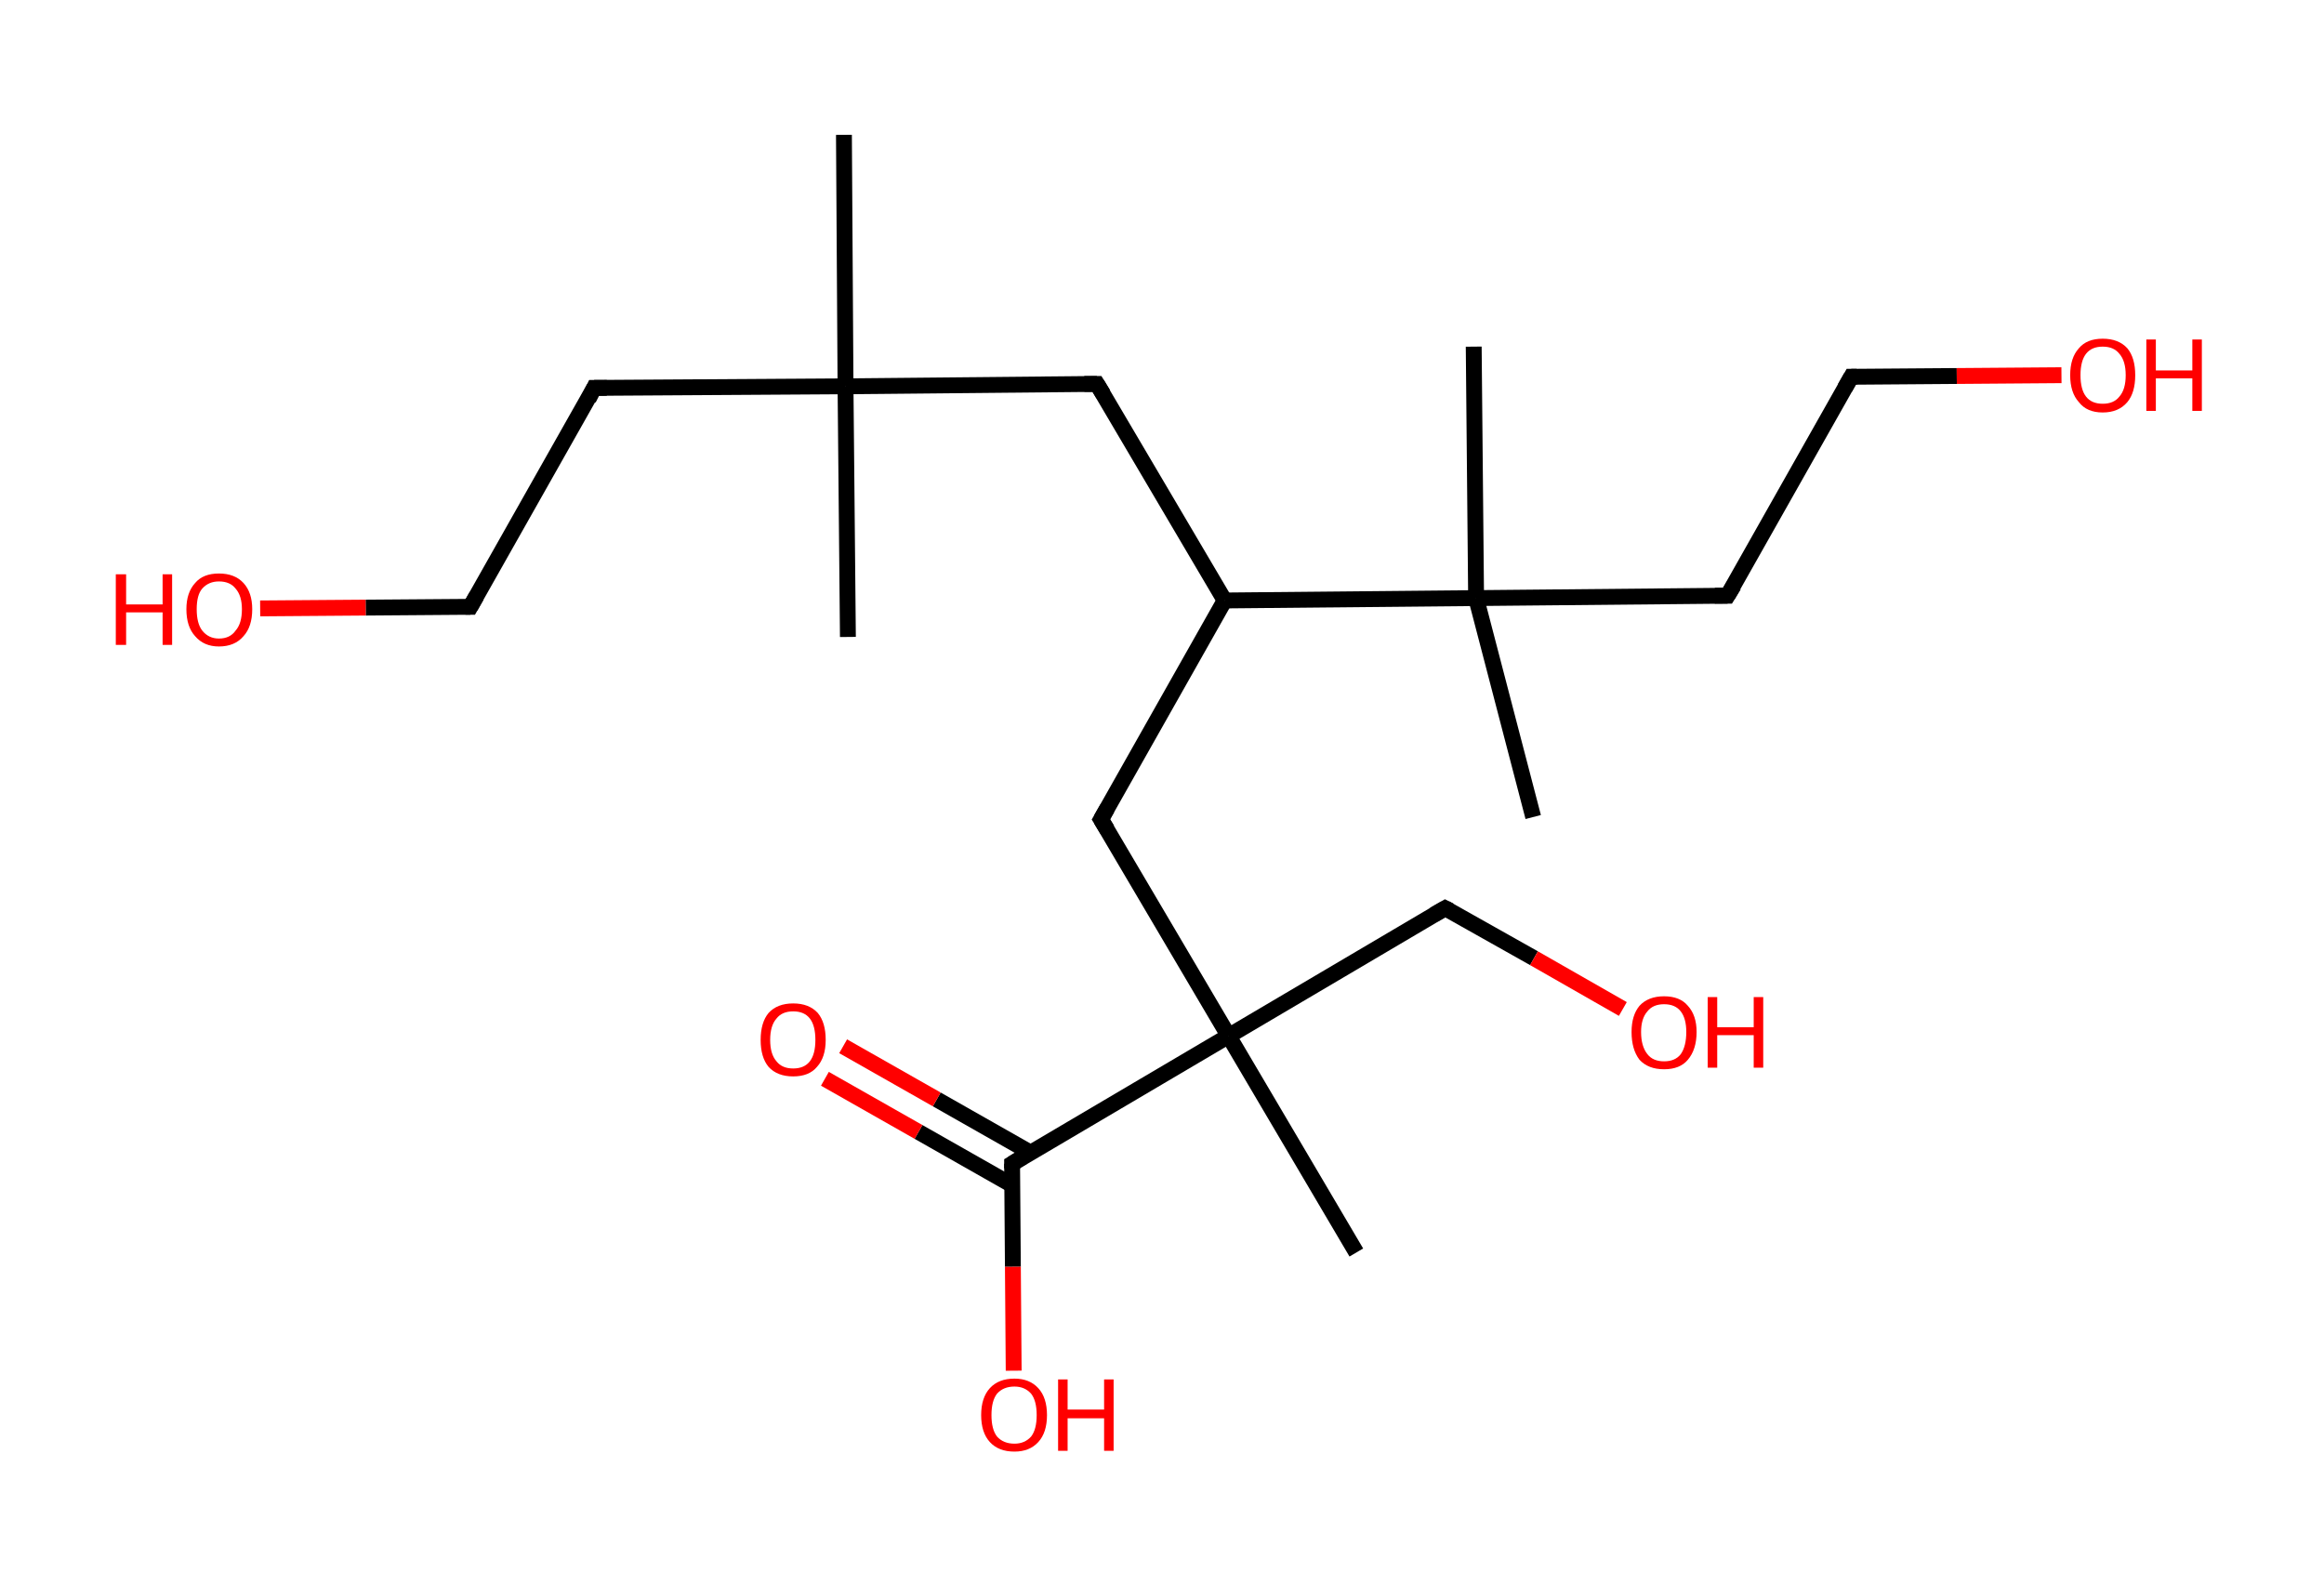 <?xml version='1.0' encoding='ASCII' standalone='yes'?>
<svg xmlns="http://www.w3.org/2000/svg" xmlns:rdkit="http://www.rdkit.org/xml" xmlns:xlink="http://www.w3.org/1999/xlink" version="1.1" baseProfile="full" xml:space="preserve" width="293px" height="200px" viewBox="0 0 293 200">
<!-- END OF HEADER -->
<rect style="opacity:1.0;fill:#FFFFFF;stroke:none" width="293.0" height="200.0" x="0.0" y="0.0"> </rect>
<path class="bond-0 atom-0 atom-1" d="M 106.4,17.0 L 106.6,48.7" style="fill:none;fill-rule:evenodd;stroke:#000000;stroke-width:2.0px;stroke-linecap:butt;stroke-linejoin:miter;stroke-opacity:1"/>
<path class="bond-1 atom-1 atom-2" d="M 106.6,48.7 L 106.9,80.3" style="fill:none;fill-rule:evenodd;stroke:#000000;stroke-width:2.0px;stroke-linecap:butt;stroke-linejoin:miter;stroke-opacity:1"/>
<path class="bond-2 atom-1 atom-3" d="M 106.6,48.7 L 74.9,48.9" style="fill:none;fill-rule:evenodd;stroke:#000000;stroke-width:2.0px;stroke-linecap:butt;stroke-linejoin:miter;stroke-opacity:1"/>
<path class="bond-3 atom-3 atom-4" d="M 74.9,48.9 L 59.3,76.5" style="fill:none;fill-rule:evenodd;stroke:#000000;stroke-width:2.0px;stroke-linecap:butt;stroke-linejoin:miter;stroke-opacity:1"/>
<path class="bond-4 atom-4 atom-5" d="M 59.3,76.5 L 46.1,76.6" style="fill:none;fill-rule:evenodd;stroke:#000000;stroke-width:2.0px;stroke-linecap:butt;stroke-linejoin:miter;stroke-opacity:1"/>
<path class="bond-4 atom-4 atom-5" d="M 46.1,76.6 L 32.8,76.7" style="fill:none;fill-rule:evenodd;stroke:#FF0000;stroke-width:2.0px;stroke-linecap:butt;stroke-linejoin:miter;stroke-opacity:1"/>
<path class="bond-5 atom-1 atom-6" d="M 106.6,48.7 L 138.3,48.4" style="fill:none;fill-rule:evenodd;stroke:#000000;stroke-width:2.0px;stroke-linecap:butt;stroke-linejoin:miter;stroke-opacity:1"/>
<path class="bond-6 atom-6 atom-7" d="M 138.3,48.4 L 154.4,75.7" style="fill:none;fill-rule:evenodd;stroke:#000000;stroke-width:2.0px;stroke-linecap:butt;stroke-linejoin:miter;stroke-opacity:1"/>
<path class="bond-7 atom-7 atom-8" d="M 154.4,75.7 L 138.8,103.3" style="fill:none;fill-rule:evenodd;stroke:#000000;stroke-width:2.0px;stroke-linecap:butt;stroke-linejoin:miter;stroke-opacity:1"/>
<path class="bond-8 atom-8 atom-9" d="M 138.8,103.3 L 154.9,130.6" style="fill:none;fill-rule:evenodd;stroke:#000000;stroke-width:2.0px;stroke-linecap:butt;stroke-linejoin:miter;stroke-opacity:1"/>
<path class="bond-9 atom-9 atom-10" d="M 154.9,130.6 L 171.0,157.9" style="fill:none;fill-rule:evenodd;stroke:#000000;stroke-width:2.0px;stroke-linecap:butt;stroke-linejoin:miter;stroke-opacity:1"/>
<path class="bond-10 atom-9 atom-11" d="M 154.9,130.6 L 182.2,114.5" style="fill:none;fill-rule:evenodd;stroke:#000000;stroke-width:2.0px;stroke-linecap:butt;stroke-linejoin:miter;stroke-opacity:1"/>
<path class="bond-11 atom-11 atom-12" d="M 182.2,114.5 L 193.4,120.8" style="fill:none;fill-rule:evenodd;stroke:#000000;stroke-width:2.0px;stroke-linecap:butt;stroke-linejoin:miter;stroke-opacity:1"/>
<path class="bond-11 atom-11 atom-12" d="M 193.4,120.8 L 204.6,127.2" style="fill:none;fill-rule:evenodd;stroke:#FF0000;stroke-width:2.0px;stroke-linecap:butt;stroke-linejoin:miter;stroke-opacity:1"/>
<path class="bond-12 atom-9 atom-13" d="M 154.9,130.6 L 127.6,146.7" style="fill:none;fill-rule:evenodd;stroke:#000000;stroke-width:2.0px;stroke-linecap:butt;stroke-linejoin:miter;stroke-opacity:1"/>
<path class="bond-13 atom-13 atom-14" d="M 129.9,145.3 L 118.1,138.6" style="fill:none;fill-rule:evenodd;stroke:#000000;stroke-width:2.0px;stroke-linecap:butt;stroke-linejoin:miter;stroke-opacity:1"/>
<path class="bond-13 atom-13 atom-14" d="M 118.1,138.6 L 106.3,131.9" style="fill:none;fill-rule:evenodd;stroke:#FF0000;stroke-width:2.0px;stroke-linecap:butt;stroke-linejoin:miter;stroke-opacity:1"/>
<path class="bond-13 atom-13 atom-14" d="M 127.6,149.4 L 115.8,142.7" style="fill:none;fill-rule:evenodd;stroke:#000000;stroke-width:2.0px;stroke-linecap:butt;stroke-linejoin:miter;stroke-opacity:1"/>
<path class="bond-13 atom-13 atom-14" d="M 115.8,142.7 L 104.0,136.0" style="fill:none;fill-rule:evenodd;stroke:#FF0000;stroke-width:2.0px;stroke-linecap:butt;stroke-linejoin:miter;stroke-opacity:1"/>
<path class="bond-14 atom-13 atom-15" d="M 127.6,146.7 L 127.7,159.7" style="fill:none;fill-rule:evenodd;stroke:#000000;stroke-width:2.0px;stroke-linecap:butt;stroke-linejoin:miter;stroke-opacity:1"/>
<path class="bond-14 atom-13 atom-15" d="M 127.7,159.7 L 127.8,172.8" style="fill:none;fill-rule:evenodd;stroke:#FF0000;stroke-width:2.0px;stroke-linecap:butt;stroke-linejoin:miter;stroke-opacity:1"/>
<path class="bond-15 atom-7 atom-16" d="M 154.4,75.7 L 186.1,75.4" style="fill:none;fill-rule:evenodd;stroke:#000000;stroke-width:2.0px;stroke-linecap:butt;stroke-linejoin:miter;stroke-opacity:1"/>
<path class="bond-16 atom-16 atom-17" d="M 186.1,75.4 L 185.8,43.7" style="fill:none;fill-rule:evenodd;stroke:#000000;stroke-width:2.0px;stroke-linecap:butt;stroke-linejoin:miter;stroke-opacity:1"/>
<path class="bond-17 atom-16 atom-18" d="M 186.1,75.4 L 193.3,103.0" style="fill:none;fill-rule:evenodd;stroke:#000000;stroke-width:2.0px;stroke-linecap:butt;stroke-linejoin:miter;stroke-opacity:1"/>
<path class="bond-18 atom-16 atom-19" d="M 186.1,75.4 L 217.8,75.1" style="fill:none;fill-rule:evenodd;stroke:#000000;stroke-width:2.0px;stroke-linecap:butt;stroke-linejoin:miter;stroke-opacity:1"/>
<path class="bond-19 atom-19 atom-20" d="M 217.8,75.1 L 233.4,47.5" style="fill:none;fill-rule:evenodd;stroke:#000000;stroke-width:2.0px;stroke-linecap:butt;stroke-linejoin:miter;stroke-opacity:1"/>
<path class="bond-20 atom-20 atom-21" d="M 233.4,47.5 L 246.7,47.4" style="fill:none;fill-rule:evenodd;stroke:#000000;stroke-width:2.0px;stroke-linecap:butt;stroke-linejoin:miter;stroke-opacity:1"/>
<path class="bond-20 atom-20 atom-21" d="M 246.7,47.4 L 259.9,47.3" style="fill:none;fill-rule:evenodd;stroke:#FF0000;stroke-width:2.0px;stroke-linecap:butt;stroke-linejoin:miter;stroke-opacity:1"/>
<path d="M 76.5,48.9 L 74.9,48.9 L 74.2,50.3" style="fill:none;stroke:#000000;stroke-width:2.0px;stroke-linecap:butt;stroke-linejoin:miter;stroke-opacity:1;"/>
<path d="M 60.1,75.1 L 59.3,76.5 L 58.7,76.5" style="fill:none;stroke:#000000;stroke-width:2.0px;stroke-linecap:butt;stroke-linejoin:miter;stroke-opacity:1;"/>
<path d="M 136.7,48.4 L 138.3,48.4 L 139.1,49.7" style="fill:none;stroke:#000000;stroke-width:2.0px;stroke-linecap:butt;stroke-linejoin:miter;stroke-opacity:1;"/>
<path d="M 139.6,101.9 L 138.8,103.3 L 139.6,104.6" style="fill:none;stroke:#000000;stroke-width:2.0px;stroke-linecap:butt;stroke-linejoin:miter;stroke-opacity:1;"/>
<path d="M 180.8,115.3 L 182.2,114.5 L 182.8,114.8" style="fill:none;stroke:#000000;stroke-width:2.0px;stroke-linecap:butt;stroke-linejoin:miter;stroke-opacity:1;"/>
<path d="M 128.9,145.9 L 127.6,146.7 L 127.6,147.3" style="fill:none;stroke:#000000;stroke-width:2.0px;stroke-linecap:butt;stroke-linejoin:miter;stroke-opacity:1;"/>
<path d="M 216.2,75.1 L 217.8,75.1 L 218.6,73.8" style="fill:none;stroke:#000000;stroke-width:2.0px;stroke-linecap:butt;stroke-linejoin:miter;stroke-opacity:1;"/>
<path d="M 232.6,48.9 L 233.4,47.5 L 234.1,47.5" style="fill:none;stroke:#000000;stroke-width:2.0px;stroke-linecap:butt;stroke-linejoin:miter;stroke-opacity:1;"/>
<path class="atom-5" d="M 14.6 72.4 L 15.9 72.4 L 15.9 76.2 L 20.5 76.2 L 20.5 72.4 L 21.7 72.4 L 21.7 81.3 L 20.5 81.3 L 20.5 77.2 L 15.9 77.2 L 15.9 81.3 L 14.6 81.3 L 14.6 72.4 " fill="#FF0000"/>
<path class="atom-5" d="M 23.5 76.8 Q 23.5 74.7, 24.6 73.5 Q 25.6 72.3, 27.6 72.3 Q 29.6 72.3, 30.7 73.5 Q 31.8 74.7, 31.8 76.8 Q 31.8 79.0, 30.7 80.2 Q 29.6 81.5, 27.6 81.5 Q 25.7 81.5, 24.6 80.2 Q 23.5 79.0, 23.5 76.8 M 27.6 80.5 Q 29.0 80.5, 29.7 79.5 Q 30.5 78.6, 30.5 76.8 Q 30.5 75.1, 29.7 74.2 Q 29.0 73.3, 27.6 73.3 Q 26.3 73.3, 25.5 74.2 Q 24.8 75.0, 24.8 76.8 Q 24.8 78.6, 25.5 79.5 Q 26.3 80.5, 27.6 80.5 " fill="#FF0000"/>
<path class="atom-12" d="M 205.7 130.1 Q 205.7 128.0, 206.7 126.8 Q 207.8 125.6, 209.8 125.6 Q 211.8 125.6, 212.8 126.8 Q 213.9 128.0, 213.9 130.1 Q 213.9 132.3, 212.8 133.6 Q 211.8 134.8, 209.8 134.8 Q 207.8 134.8, 206.7 133.6 Q 205.7 132.3, 205.7 130.1 M 209.8 133.8 Q 211.2 133.8, 211.9 132.9 Q 212.6 131.9, 212.6 130.1 Q 212.6 128.4, 211.9 127.5 Q 211.2 126.6, 209.8 126.6 Q 208.4 126.6, 207.7 127.5 Q 206.9 128.4, 206.9 130.1 Q 206.9 131.9, 207.7 132.9 Q 208.4 133.8, 209.8 133.8 " fill="#FF0000"/>
<path class="atom-12" d="M 215.3 125.7 L 216.5 125.7 L 216.5 129.5 L 221.1 129.5 L 221.1 125.7 L 222.3 125.7 L 222.3 134.6 L 221.1 134.6 L 221.1 130.5 L 216.5 130.5 L 216.5 134.6 L 215.3 134.6 L 215.3 125.7 " fill="#FF0000"/>
<path class="atom-14" d="M 95.9 131.1 Q 95.9 128.9, 96.9 127.7 Q 98.0 126.5, 100.0 126.5 Q 102.0 126.5, 103.1 127.7 Q 104.1 128.9, 104.1 131.1 Q 104.1 133.3, 103.0 134.5 Q 102.0 135.7, 100.0 135.7 Q 98.0 135.7, 96.9 134.5 Q 95.9 133.3, 95.9 131.1 M 100.0 134.7 Q 101.4 134.7, 102.1 133.8 Q 102.8 132.9, 102.8 131.1 Q 102.8 129.3, 102.1 128.4 Q 101.4 127.5, 100.0 127.5 Q 98.6 127.5, 97.9 128.4 Q 97.1 129.3, 97.1 131.1 Q 97.1 132.9, 97.9 133.8 Q 98.6 134.7, 100.0 134.7 " fill="#FF0000"/>
<path class="atom-15" d="M 123.7 178.4 Q 123.7 176.2, 124.8 175.0 Q 125.9 173.8, 127.9 173.8 Q 129.8 173.8, 130.9 175.0 Q 132.0 176.2, 132.0 178.4 Q 132.0 180.6, 130.9 181.8 Q 129.8 183.0, 127.9 183.0 Q 125.9 183.0, 124.8 181.8 Q 123.7 180.6, 123.7 178.4 M 127.9 182.0 Q 129.2 182.0, 130.0 181.1 Q 130.7 180.2, 130.7 178.4 Q 130.7 176.6, 130.0 175.7 Q 129.2 174.8, 127.9 174.8 Q 126.5 174.8, 125.7 175.7 Q 125.0 176.6, 125.0 178.4 Q 125.0 180.2, 125.7 181.1 Q 126.5 182.0, 127.9 182.0 " fill="#FF0000"/>
<path class="atom-15" d="M 133.4 173.9 L 134.6 173.9 L 134.6 177.7 L 139.2 177.7 L 139.2 173.9 L 140.4 173.9 L 140.4 182.9 L 139.2 182.9 L 139.2 178.8 L 134.6 178.8 L 134.6 182.9 L 133.4 182.9 L 133.4 173.9 " fill="#FF0000"/>
<path class="atom-21" d="M 261.0 47.3 Q 261.0 45.1, 262.1 43.9 Q 263.1 42.7, 265.1 42.7 Q 267.1 42.7, 268.2 43.9 Q 269.2 45.1, 269.2 47.3 Q 269.2 49.5, 268.2 50.7 Q 267.1 52.0, 265.1 52.0 Q 263.1 52.0, 262.1 50.7 Q 261.0 49.5, 261.0 47.3 M 265.1 50.9 Q 266.5 50.9, 267.2 50.0 Q 268.0 49.1, 268.0 47.3 Q 268.0 45.5, 267.2 44.6 Q 266.5 43.7, 265.1 43.7 Q 263.7 43.7, 263.0 44.6 Q 262.3 45.5, 262.3 47.3 Q 262.3 49.1, 263.0 50.0 Q 263.7 50.9, 265.1 50.9 " fill="#FF0000"/>
<path class="atom-21" d="M 270.6 42.8 L 271.8 42.8 L 271.8 46.7 L 276.4 46.7 L 276.4 42.8 L 277.6 42.8 L 277.6 51.8 L 276.4 51.8 L 276.4 47.7 L 271.8 47.7 L 271.8 51.8 L 270.6 51.8 L 270.6 42.8 " fill="#FF0000"/>
</svg>
